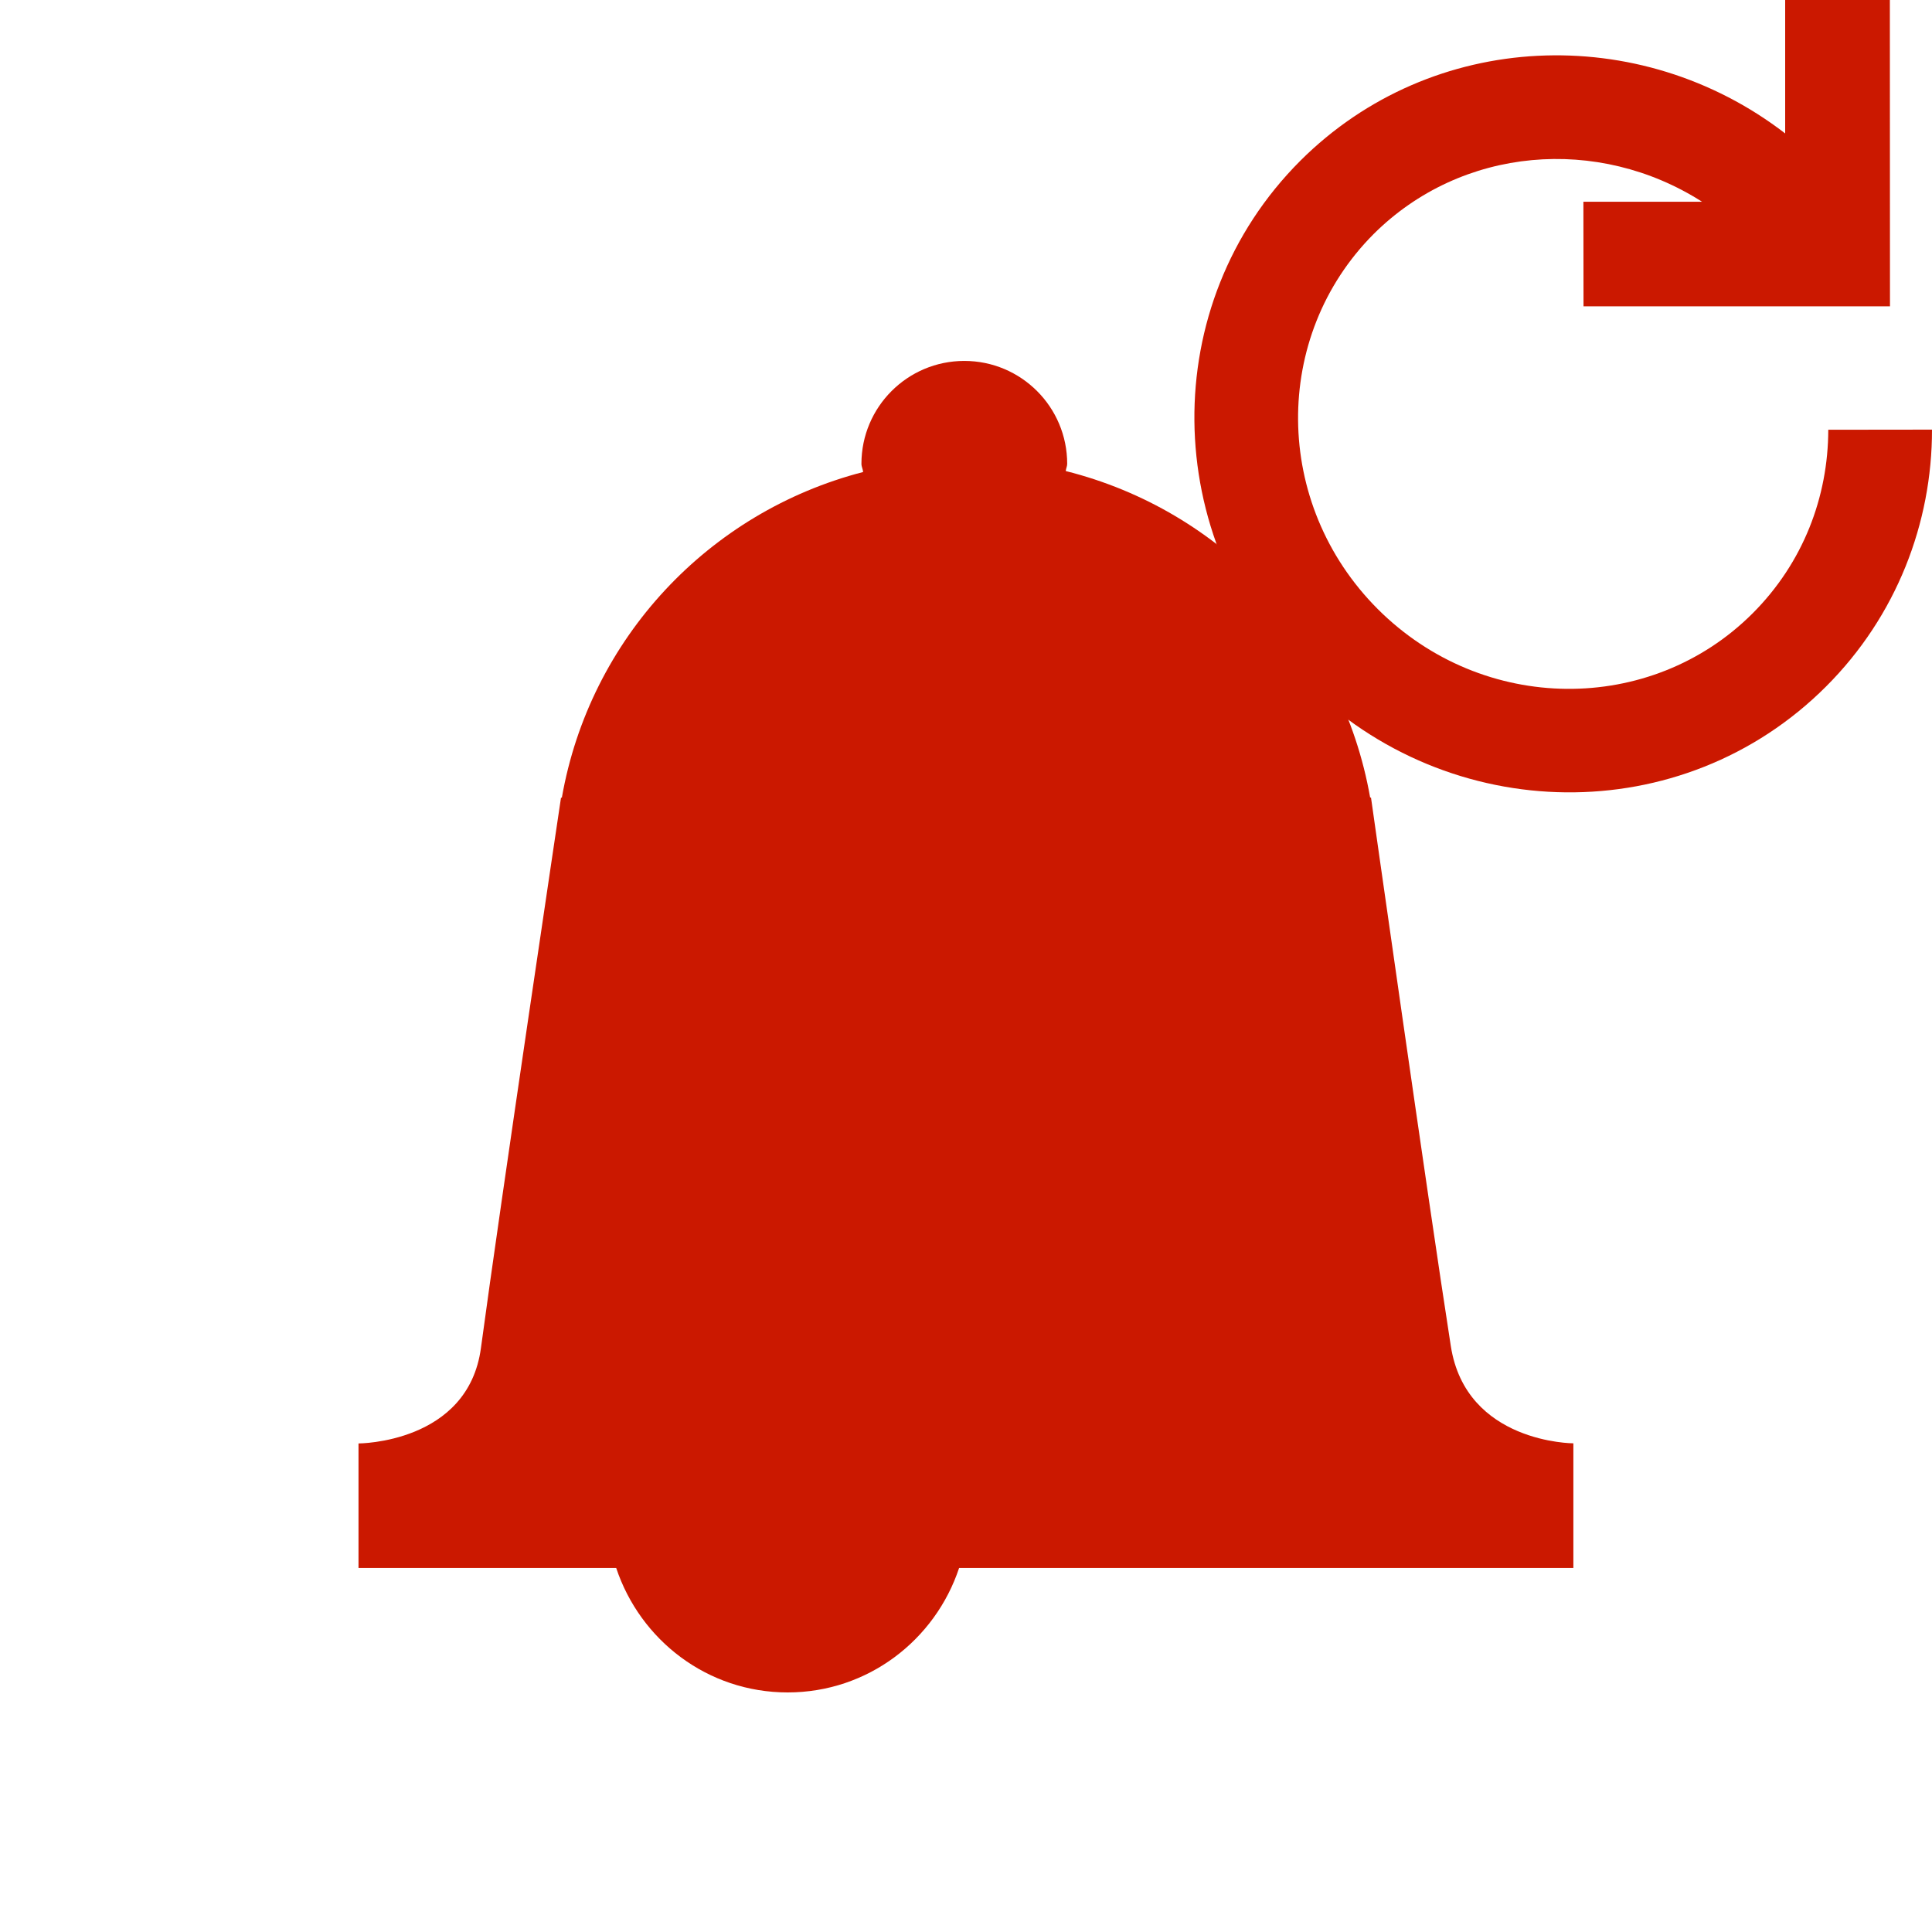 <?xml version="1.0"?><!DOCTYPE svg PUBLIC "-//W3C//DTD SVG 1.1//EN" "http://www.w3.org/Graphics/SVG/1.1/DTD/svg11.dtd"><svg xmlns="http://www.w3.org/2000/svg" viewBox="0 0 16 16" shape-rendering="geometricPrecision" fill="#cb1800"><defs><mask id="refresh-path"><rect fill="#fff" width="100%" height="100%"/><path d="M17.514,2.671l-0.862-0.552L16.65-1h-2.866v0.558c-1.334-0.3-2.758,0.103-3.723,1.067 c-1.569,1.569-1.554,4.141,0.035,5.732c0.779,0.777,1.809,1.205,2.901,1.205c1.071,0,2.077-0.415,2.831-1.168 C16.585,5.639,17.001,4.631,17,3.557l0-0.886H17.514z M14.141,3.558c0,0.22-0.058,0.539-0.333,0.813 c-0.443,0.443-1.23,0.426-1.69-0.035c-0.475-0.475-0.49-1.234-0.036-1.689c0.011-0.011,0.021-0.022,0.033-0.031l0,0.922h2.026 V3.558z" fill="#000"/></mask></defs><path display="inline" d="M13.114,2.537h2.538L15.651,0h-0.867v1.105 c-1.204-0.927-2.924-0.863-4.016,0.227C9.581,2.52,9.606,4.451,10.803,5.649c1.201,1.198,3.131,1.224,4.319,0.037 C15.707,5.102,16.001,4.329,16,3.558l-0.859,0.001c-0.001,0.557-0.208,1.102-0.627,1.521c-0.843,0.842-2.231,0.836-3.104-0.036 c-0.871-0.872-0.877-2.26-0.035-3.105c0.729-0.727,1.86-0.818,2.721-0.268h-0.983L13.114,2.537z" fill="#cb1800"/><g mask="url(#refresh-path)"><path d="M13.031,11.953c0,0-0.891,0-1.016-0.806c-0.187-1.197-0.661-4.542-0.661-4.542h-0.007 c-0.233-1.326-1.228-2.38-2.521-2.704c0.002-0.021,0.012-0.039,0.012-0.06c0-0.47-0.381-0.852-0.852-0.852 c-0.47,0-0.852,0.381-0.852,0.852c0,0.024,0.012,0.044,0.014,0.068C5.869,4.24,4.884,5.288,4.653,6.606H4.646 c0,0-0.501,3.352-0.663,4.557c-0.106,0.791-1.014,0.791-1.014,0.791v1.031h2.134c0.199,0.598,0.756,1.031,1.42,1.031 s1.222-0.434,1.42-1.031h5.087V11.953z"/></g></svg>
